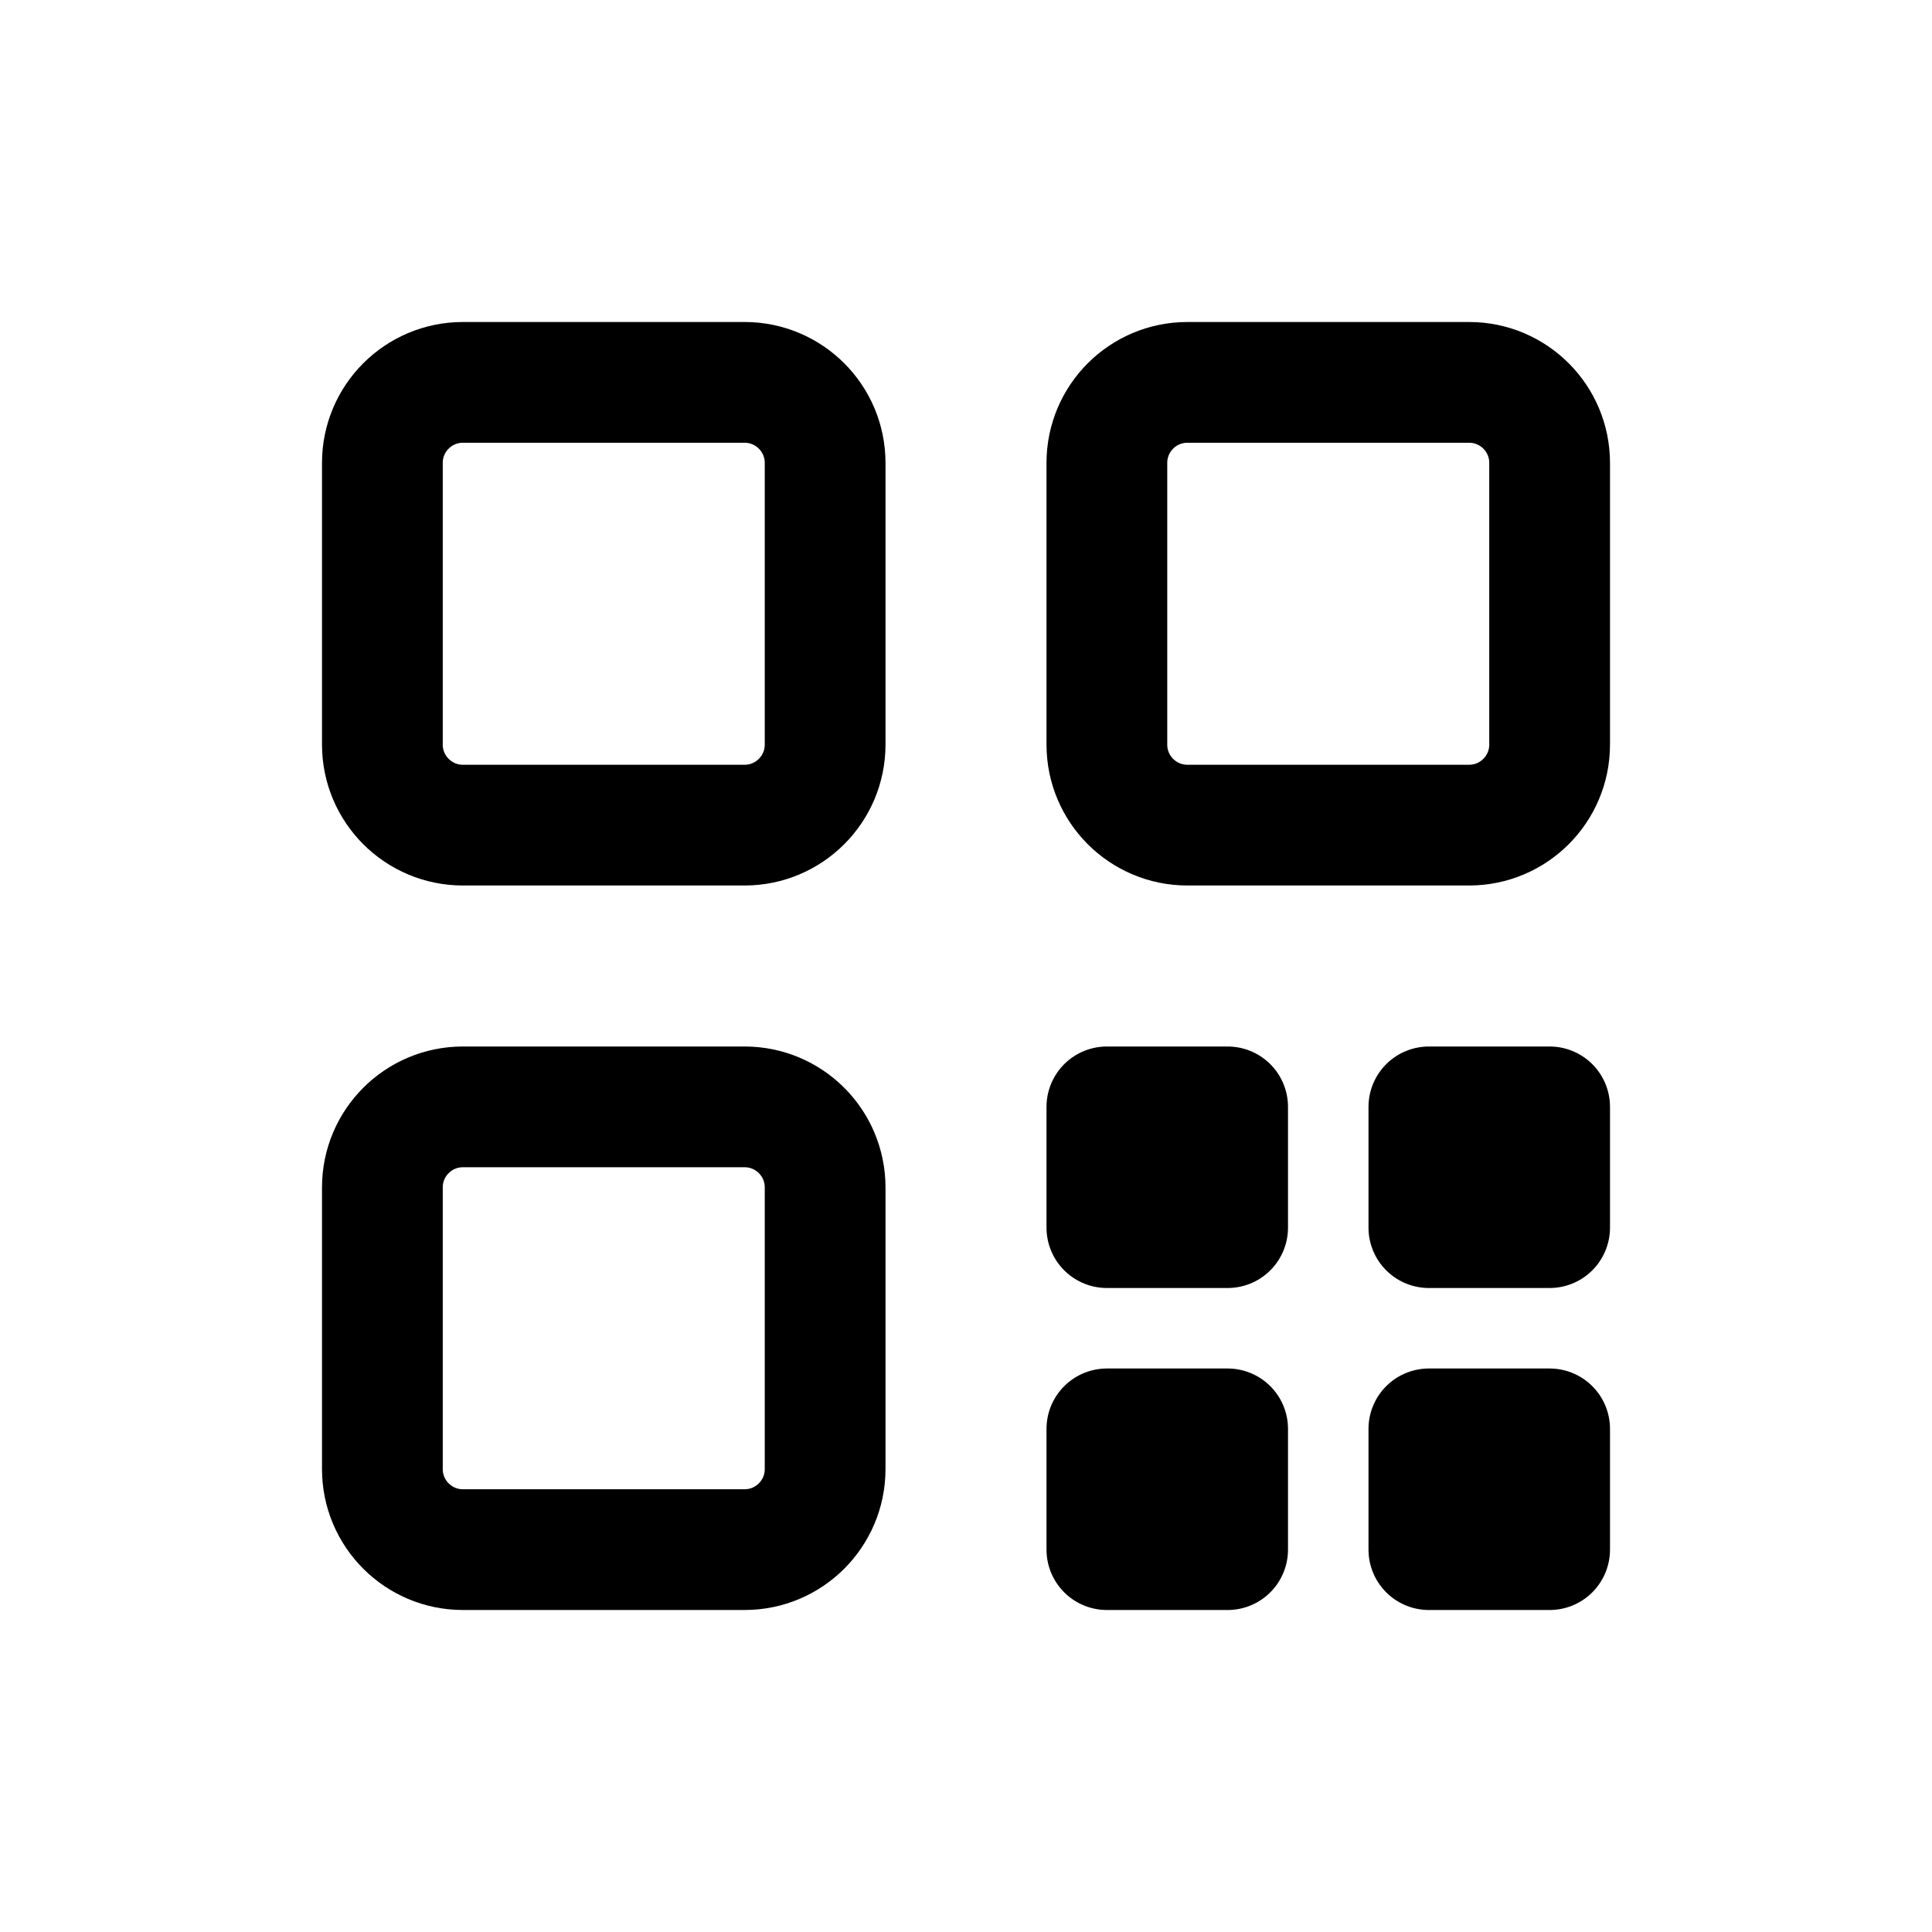 <svg width="24" height="24" viewBox="0 0 24 24" fill="none" xmlns="http://www.w3.org/2000/svg">
<path d="M4.75 5.75C4.75 5.198 5.198 4.75 5.75 4.75H9.25C9.802 4.75 10.25 5.198 10.25 5.75V9.25C10.25 9.802 9.802 10.25 9.25 10.25H5.75C5.198 10.25 4.75 9.802 4.75 9.25V5.75Z" stroke="#141414" style="stroke:#141414;stroke:color(display-p3 0.08 0.08 0.08);stroke-opacity:1;" stroke-width="1.5" stroke-linecap="round" stroke-linejoin="round"/>
<path d="M4.75 14.75C4.75 14.198 5.198 13.75 5.75 13.75H9.25C9.802 13.75 10.25 14.198 10.25 14.75V18.25C10.25 18.802 9.802 19.25 9.25 19.25H5.75C5.198 19.25 4.75 18.802 4.75 18.25V14.75Z" stroke="#141414" style="stroke:#141414;stroke:color(display-p3 0.08 0.08 0.08);stroke-opacity:1;" stroke-width="1.5" stroke-linecap="round" stroke-linejoin="round"/>
<path d="M13.75 5.75C13.75 5.198 14.198 4.75 14.75 4.75H18.25C18.802 4.75 19.25 5.198 19.25 5.75V9.25C19.25 9.802 18.802 10.25 18.25 10.25H14.75C14.198 10.25 13.75 9.802 13.75 9.25V5.75Z" stroke="#141414" style="stroke:#141414;stroke:color(display-p3 0.08 0.08 0.08);stroke-opacity:1;" stroke-width="1.5" stroke-linecap="round" stroke-linejoin="round"/>
<path d="M13.75 13.75H15.25V15.25H13.75V13.75Z" stroke="#141414" style="stroke:#141414;stroke:color(display-p3 0.08 0.08 0.08);stroke-opacity:1;" stroke-width="1.5" stroke-linecap="round" stroke-linejoin="round"/>
<path d="M13.75 17.75H15.25V19.25H13.75V17.75Z" stroke="#141414" style="stroke:#141414;stroke:color(display-p3 0.08 0.08 0.08);stroke-opacity:1;" stroke-width="1.5" stroke-linecap="round" stroke-linejoin="round"/>
<path d="M17.75 17.75H19.25V19.25H17.75V17.75Z" stroke="#141414" style="stroke:#141414;stroke:color(display-p3 0.08 0.08 0.08);stroke-opacity:1;" stroke-width="1.5" stroke-linecap="round" stroke-linejoin="round"/>
<path d="M17.75 13.75H19.25V15.25H17.75V13.75Z" stroke="#141414" style="stroke:#141414;stroke:color(display-p3 0.08 0.08 0.08);stroke-opacity:1;" stroke-width="1.5" stroke-linecap="round" stroke-linejoin="round"/>
</svg>
